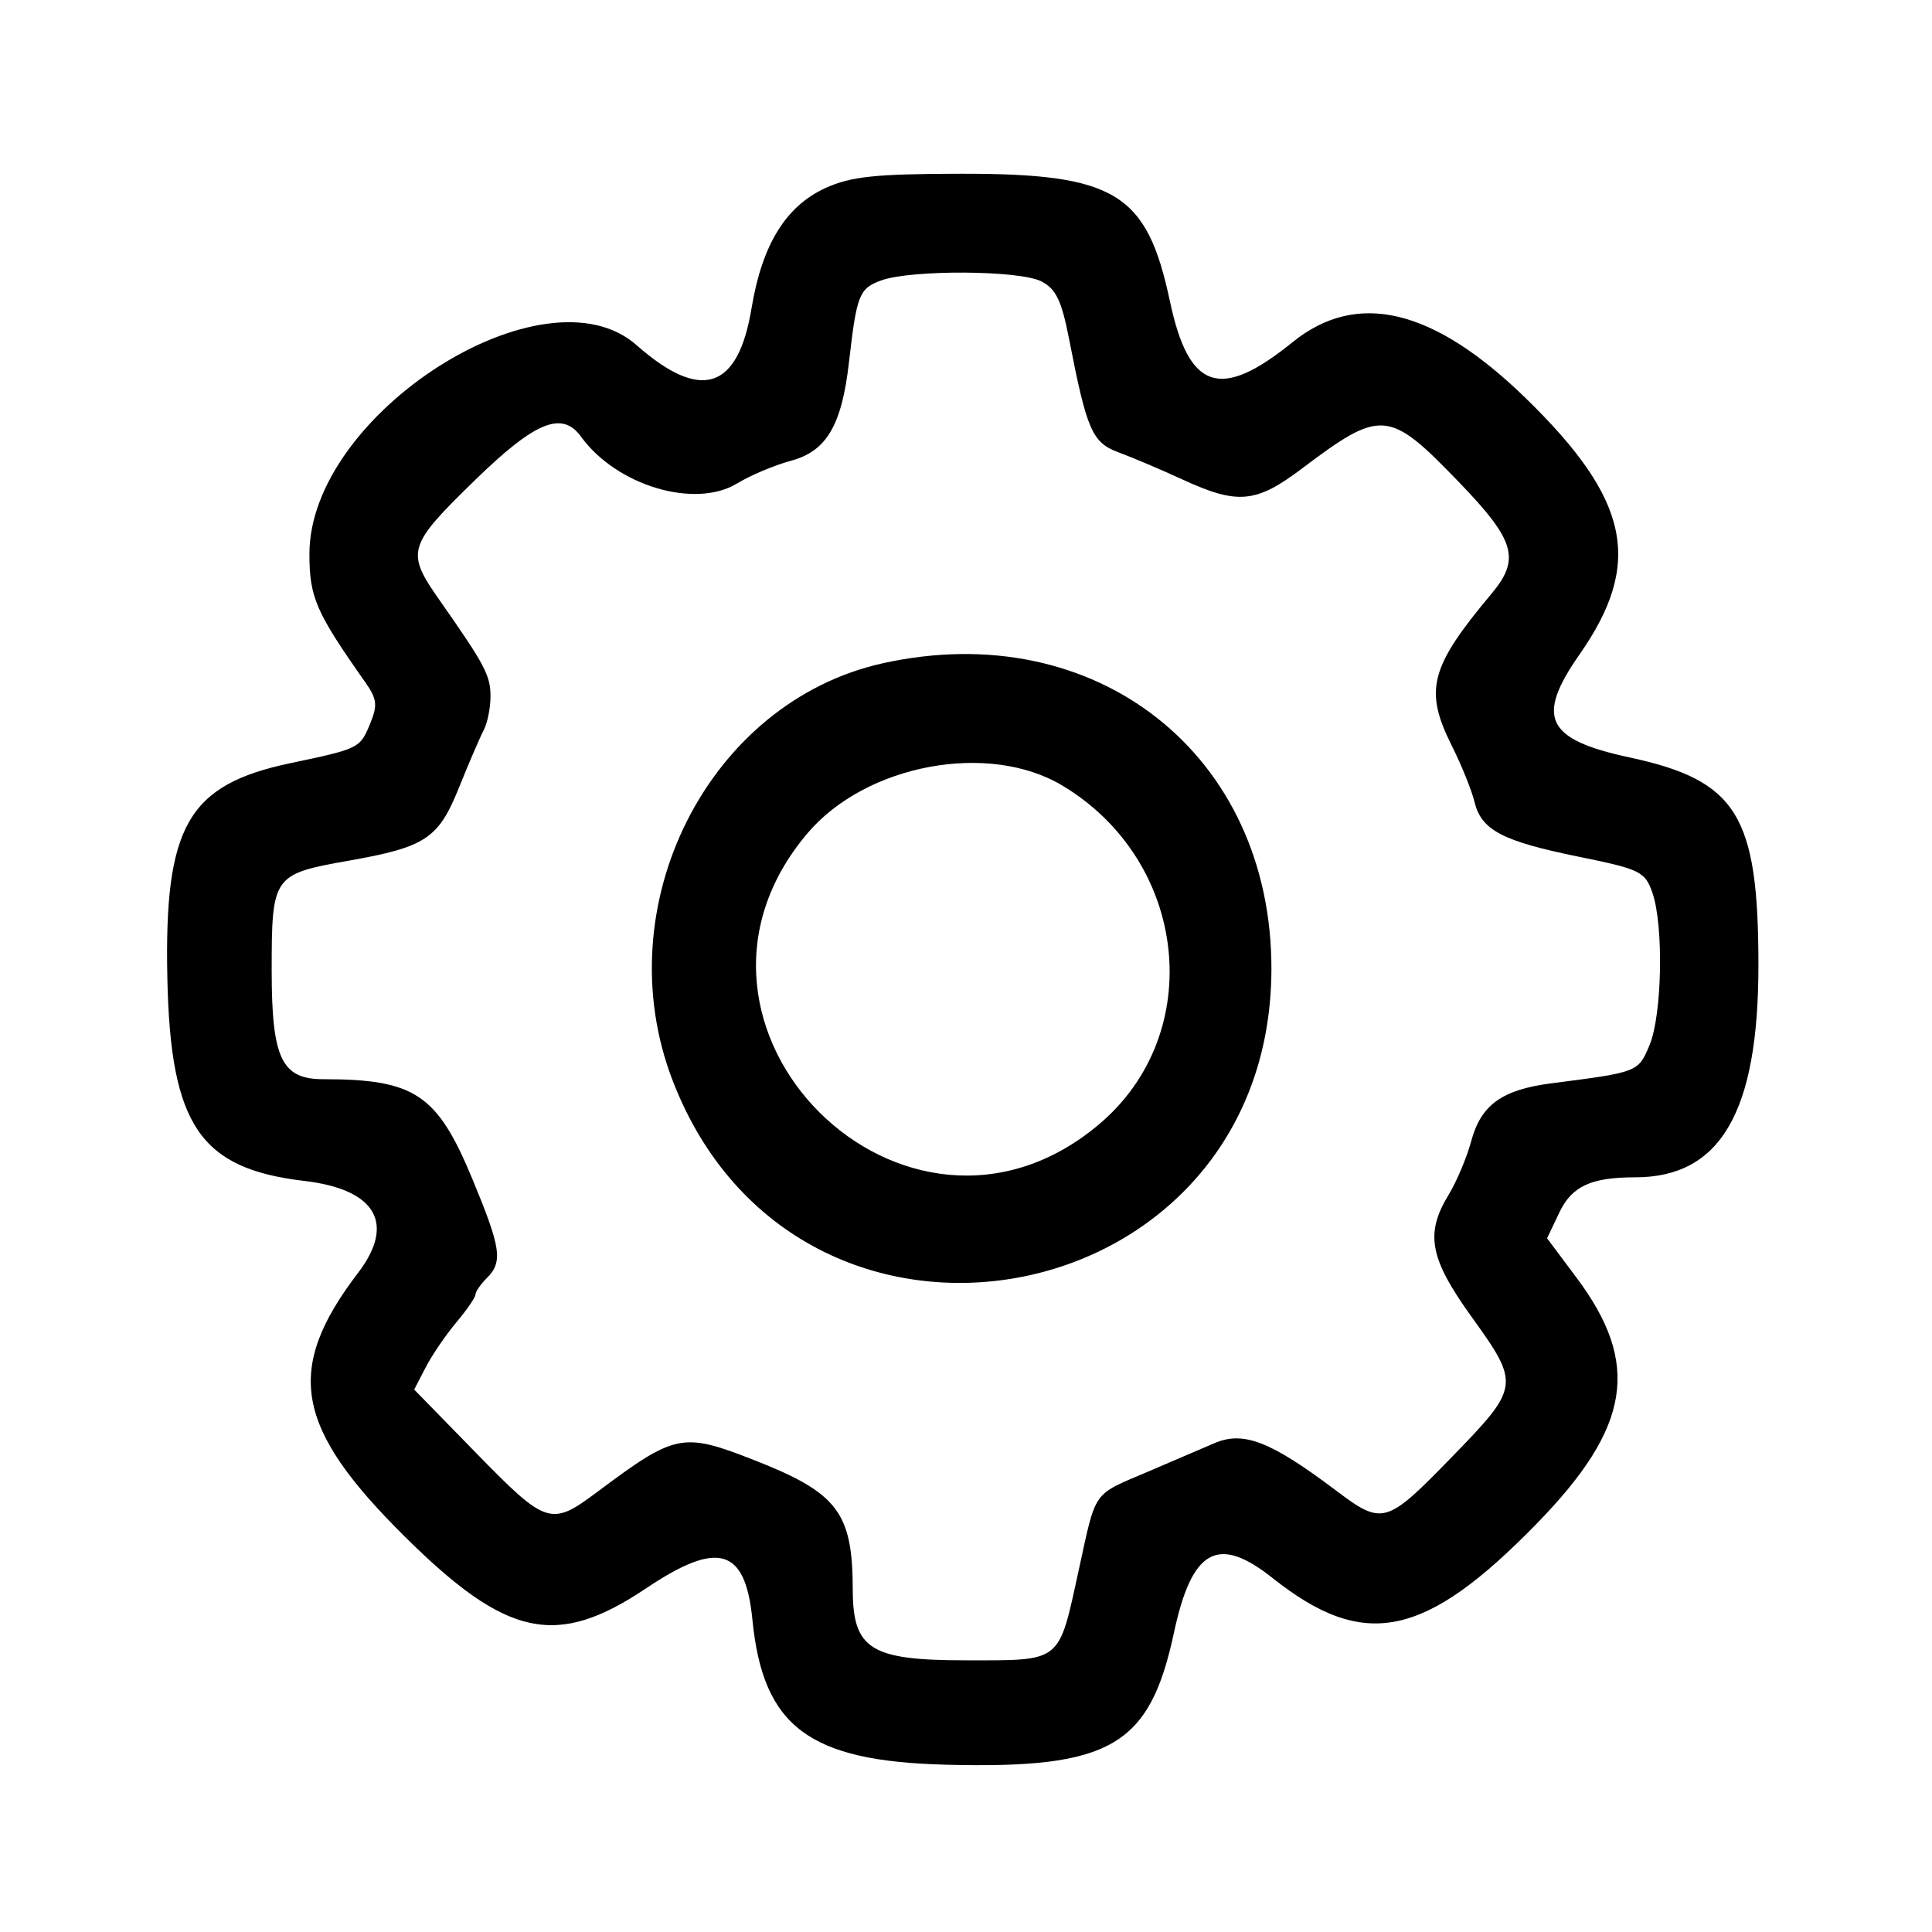 <svg id="svg" xmlns="http://www.w3.org/2000/svg" xmlns:xlink="http://www.w3.org/1999/xlink" width="400" height="400" viewBox="0, 0, 400,400"><g id="svgg"><path id="path0" d="M170.945 38.912 C 162.705 42.654,157.777 50.650,155.602 63.804 C 152.803 80.737,145.116 83.206,131.789 71.454 C 112.727 54.644,64.063 85.703,64.063 114.680 C 64.062 123.667,65.378 126.695,75.576 141.183 C 78.084 144.745,78.226 145.985,76.580 149.957 C 74.524 154.922,74.323 155.020,60.156 157.999 C 38.841 162.482,33.962 171.030,34.652 202.675 C 35.313 232.979,41.408 241.965,63.019 244.500 C 77.807 246.235,81.940 253.297,74.147 263.514 C 58.868 283.546,60.977 295.510,83.768 318.097 C 104.941 339.081,115.221 341.284,133.806 328.821 C 148.695 318.837,154.312 320.494,155.774 335.303 C 157.968 357.515,167.456 364.637,195.821 365.363 C 229.925 366.237,238.020 361.553,243.054 338.034 C 246.763 320.710,252.152 317.717,263.457 326.704 C 282.453 341.805,295.006 339.214,318.209 315.404 C 337.632 295.473,339.741 282.362,326.393 264.515 L 320.304 256.373 322.869 250.995 C 325.449 245.586,329.423 243.750,338.554 243.750 C 356.216 243.750,364.063 230.256,364.063 199.883 C 364.063 168.764,359.622 161.595,337.385 156.817 C 320.081 153.098,317.887 148.578,327.030 135.489 C 340.234 116.586,337.474 103.451,315.881 82.435 C 296.760 63.824,280.948 60.036,267.586 70.865 C 252.631 82.983,246.126 80.800,242.214 62.349 C 237.455 39.903,230.900 35.920,198.797 35.972 C 181.269 36.000,176.173 36.538,170.945 38.912 M215.557 58.238 C 218.636 59.797,219.786 62.187,221.369 70.325 C 225.035 89.162,226.129 91.650,231.647 93.679 C 234.437 94.705,240.426 97.250,244.956 99.334 C 256.202 104.509,260.060 104.161,269.389 97.130 C 286.015 84.600,287.483 84.720,302.043 99.802 C 313.710 111.888,314.832 115.727,308.799 122.927 C 296.062 138.125,294.819 142.865,300.558 154.349 C 302.583 158.402,304.704 163.643,305.270 165.996 C 306.683 171.866,311.021 174.151,326.880 177.378 C 339.589 179.964,340.586 180.452,342.114 184.837 C 344.472 191.601,344.126 210.139,341.525 216.363 C 339.177 221.983,339.174 221.984,321.224 224.285 C 311.006 225.595,306.625 228.741,304.612 236.218 C 303.695 239.622,301.582 244.643,299.916 247.376 C 295.010 255.421,295.980 260.562,304.688 272.656 C 314.762 286.650,314.687 287.174,300.510 301.742 C 286.965 315.661,286.260 315.862,276.563 308.561 C 263.029 298.372,257.424 296.203,251.381 298.817 C 248.473 300.075,242.227 302.753,237.500 304.767 C 226.094 309.630,226.989 308.349,223.350 325.024 C 219.105 344.470,220.006 343.750,199.922 343.750 C 180.217 343.750,176.571 341.462,176.554 329.086 C 176.532 313.155,173.429 309.076,156.195 302.322 C 141.274 296.475,139.890 296.755,123.603 308.930 C 114.081 316.049,113.133 315.744,98.624 300.879 L 85.756 287.696 88.134 283.098 C 89.442 280.569,92.295 276.380,94.475 273.790 C 96.654 271.200,98.437 268.604,98.437 268.022 C 98.437 267.440,99.492 265.910,100.781 264.621 C 104.167 261.235,103.754 258.428,97.740 243.953 C 90.505 226.538,85.849 223.438,66.927 223.438 C 58.288 223.437,56.250 219.134,56.250 200.893 C 56.250 181.341,56.508 180.972,72.097 178.216 C 88.170 175.375,90.776 173.647,95.057 162.992 C 97.066 157.995,99.351 152.685,100.136 151.193 C 100.920 149.701,101.559 146.537,101.554 144.162 C 101.546 139.826,100.400 137.664,91.016 124.276 C 83.972 114.226,84.321 113.053,98.433 99.319 C 110.813 87.271,116.379 85.004,120.297 90.410 C 127.651 100.556,143.883 105.414,152.624 100.084 C 155.357 98.418,160.377 96.305,163.781 95.388 C 171.132 93.409,174.281 88.051,175.773 74.981 C 177.363 61.050,177.884 59.723,182.419 58.067 C 188.591 55.813,210.993 55.929,215.557 58.238 M182.813 137.315 C 146.622 145.319,125.326 187.574,139.266 223.720 C 165.210 290.997,263.053 272.830,263.234 200.703 C 263.345 156.262,226.927 127.557,182.813 137.315 M219.935 162.633 C 245.994 178.221,249.895 213.878,227.603 232.730 C 187.563 266.592,133.270 212.476,167.188 172.510 C 179.294 158.244,204.658 153.495,219.935 162.633 " stroke="none" fill="#000000" fill-rule="evenodd"></path></g></svg>